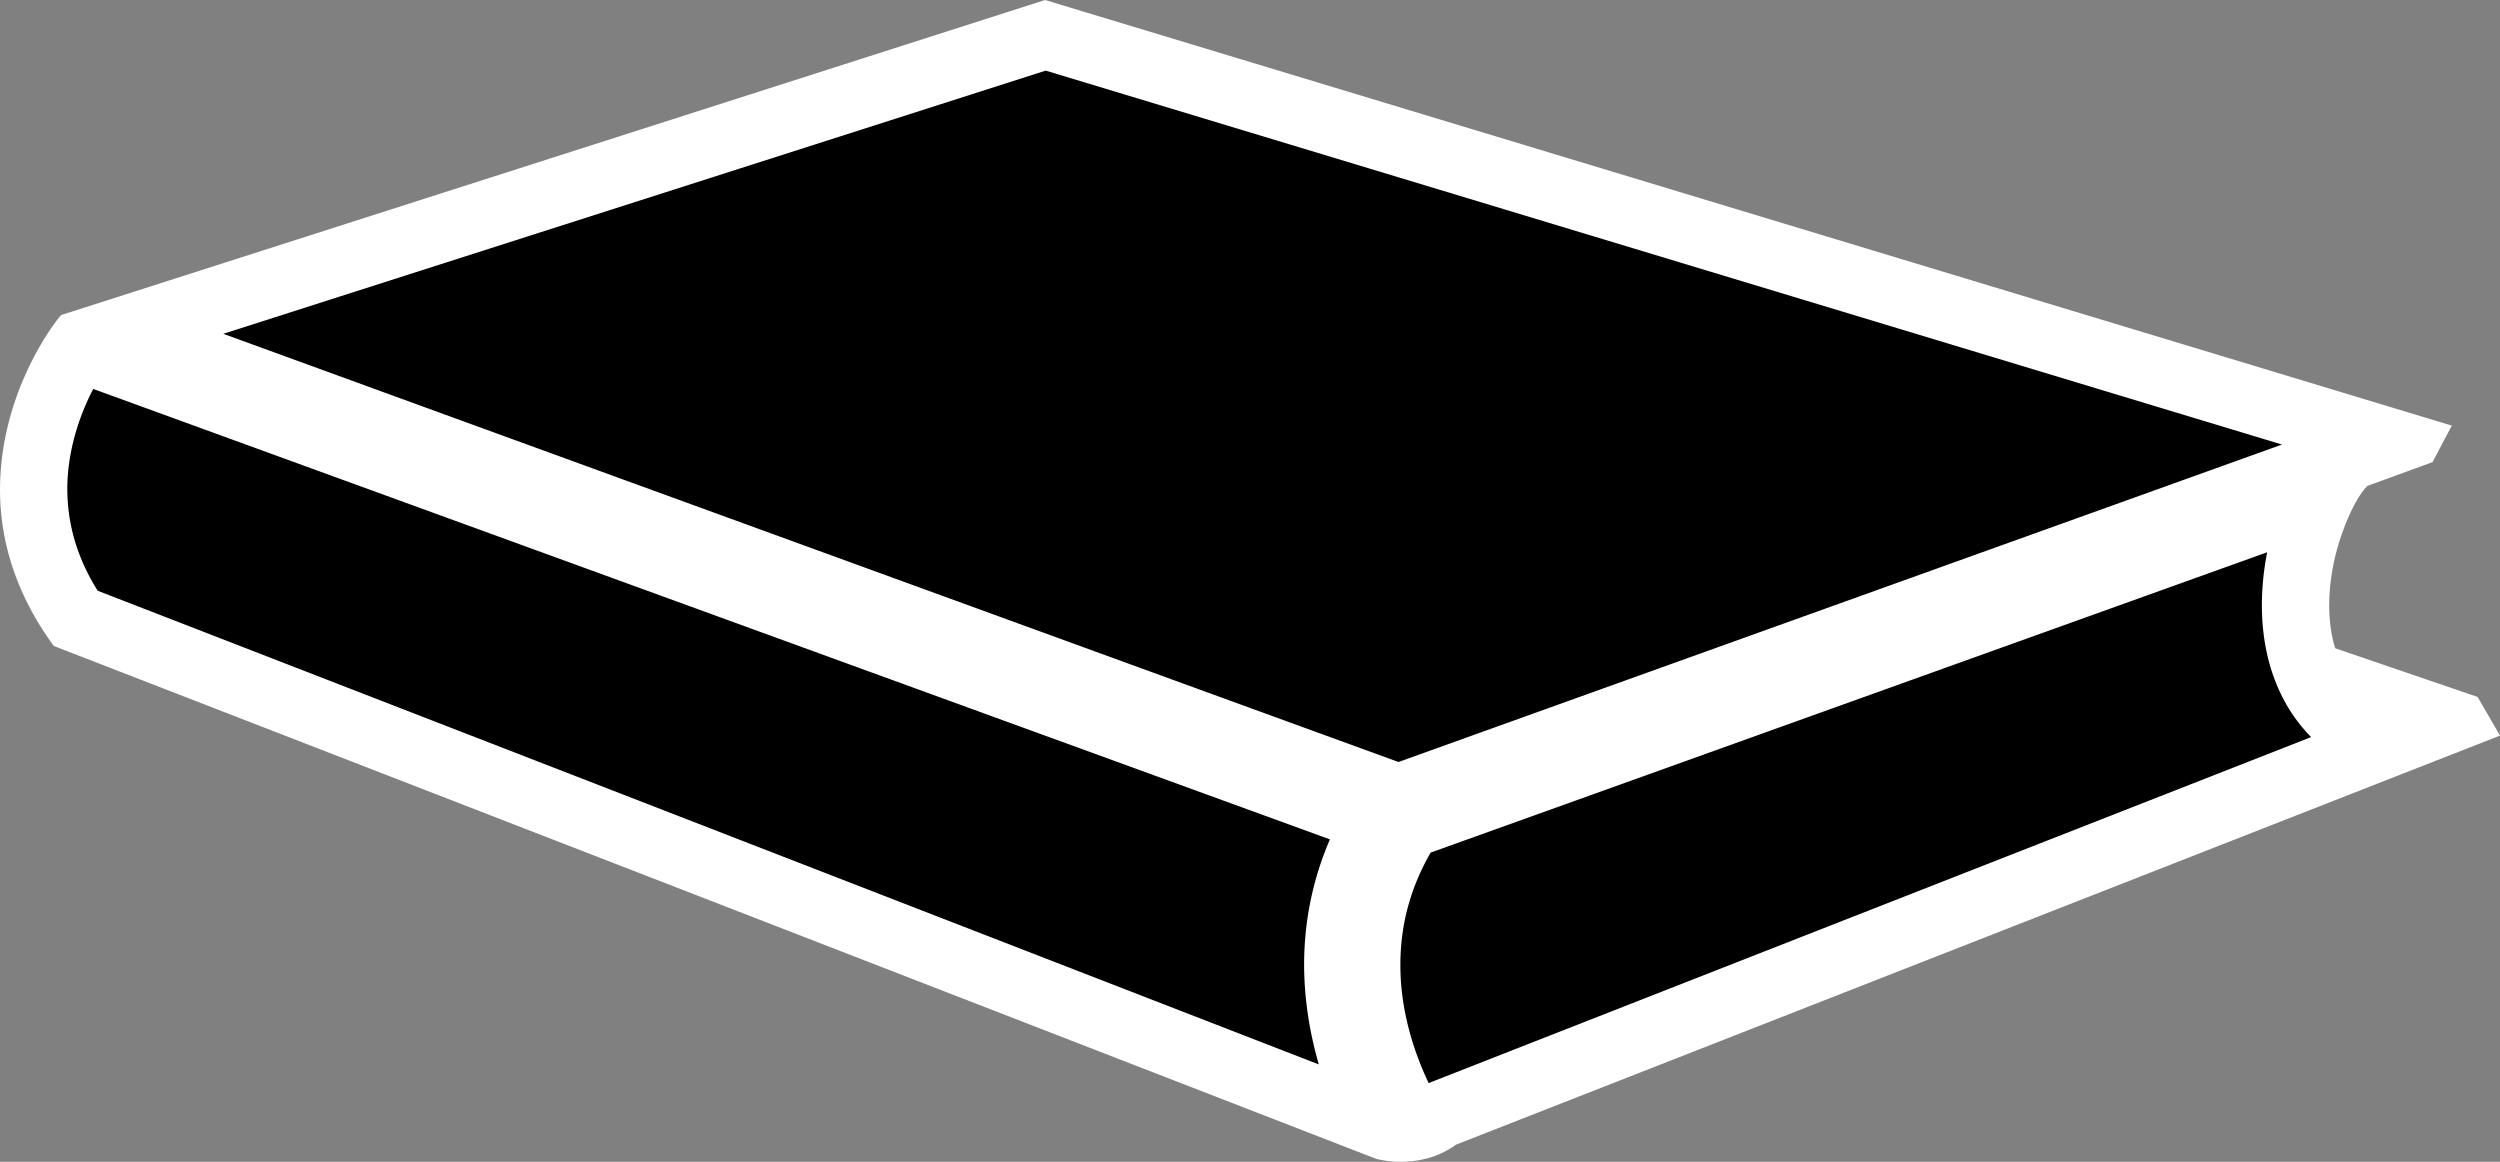 <svg xmlns="http://www.w3.org/2000/svg" width="600" height="278.833"><rect width="100%" height="100%" fill="#808080" stroke="none"/><path d="m583.81 110.908 4.615-8.76L250.82 0 14.677 75.61l-.895 1.08C13.523 77.085.074 93.71 0 117.433c-.037 11.141 3.14 23.834 12.083 36.452l.831 1.154 317.41 123.101.22.037c.287.074 2.456.656 5.66.656 3.572 0 8.584-.729 13.236-4.117L600 176.54l-5.372-9.268-34.182-11.686c-1.006-3.25-1.44-6.775-1.44-10.348 0-6.092 1.302-12.406 3.212-17.557 1.8-5.16 4.284-9.563 5.982-11.077z" style="fill:#fff"/><path d="m335.63 182.88 212.05-76.19-296.714-89.742-197.38 63.166zm-19.116 72.581c-2.012-6.96-3.498-15.064-3.526-23.87 0-10.45 2.05-20.548 6.194-30.139L22.394 93.351a31 31 0 0 0-.97 1.91c-2.418 5.087-5.27 13.053-5.27 22.136.037 8.584 2.42 16.588 7.283 24.378zm26.363 4.477c-3.138-6.6-6.812-16.772-6.785-28.375 0-9.6 2.382-18.434 7.256-26.935l200.77-72.083c-.83 4.218-1.266 8.51-1.266 12.692 0 8.114 1.625 15.434 4.791 21.812a38.4 38.4 0 0 0 7.034 9.85z"/></svg>